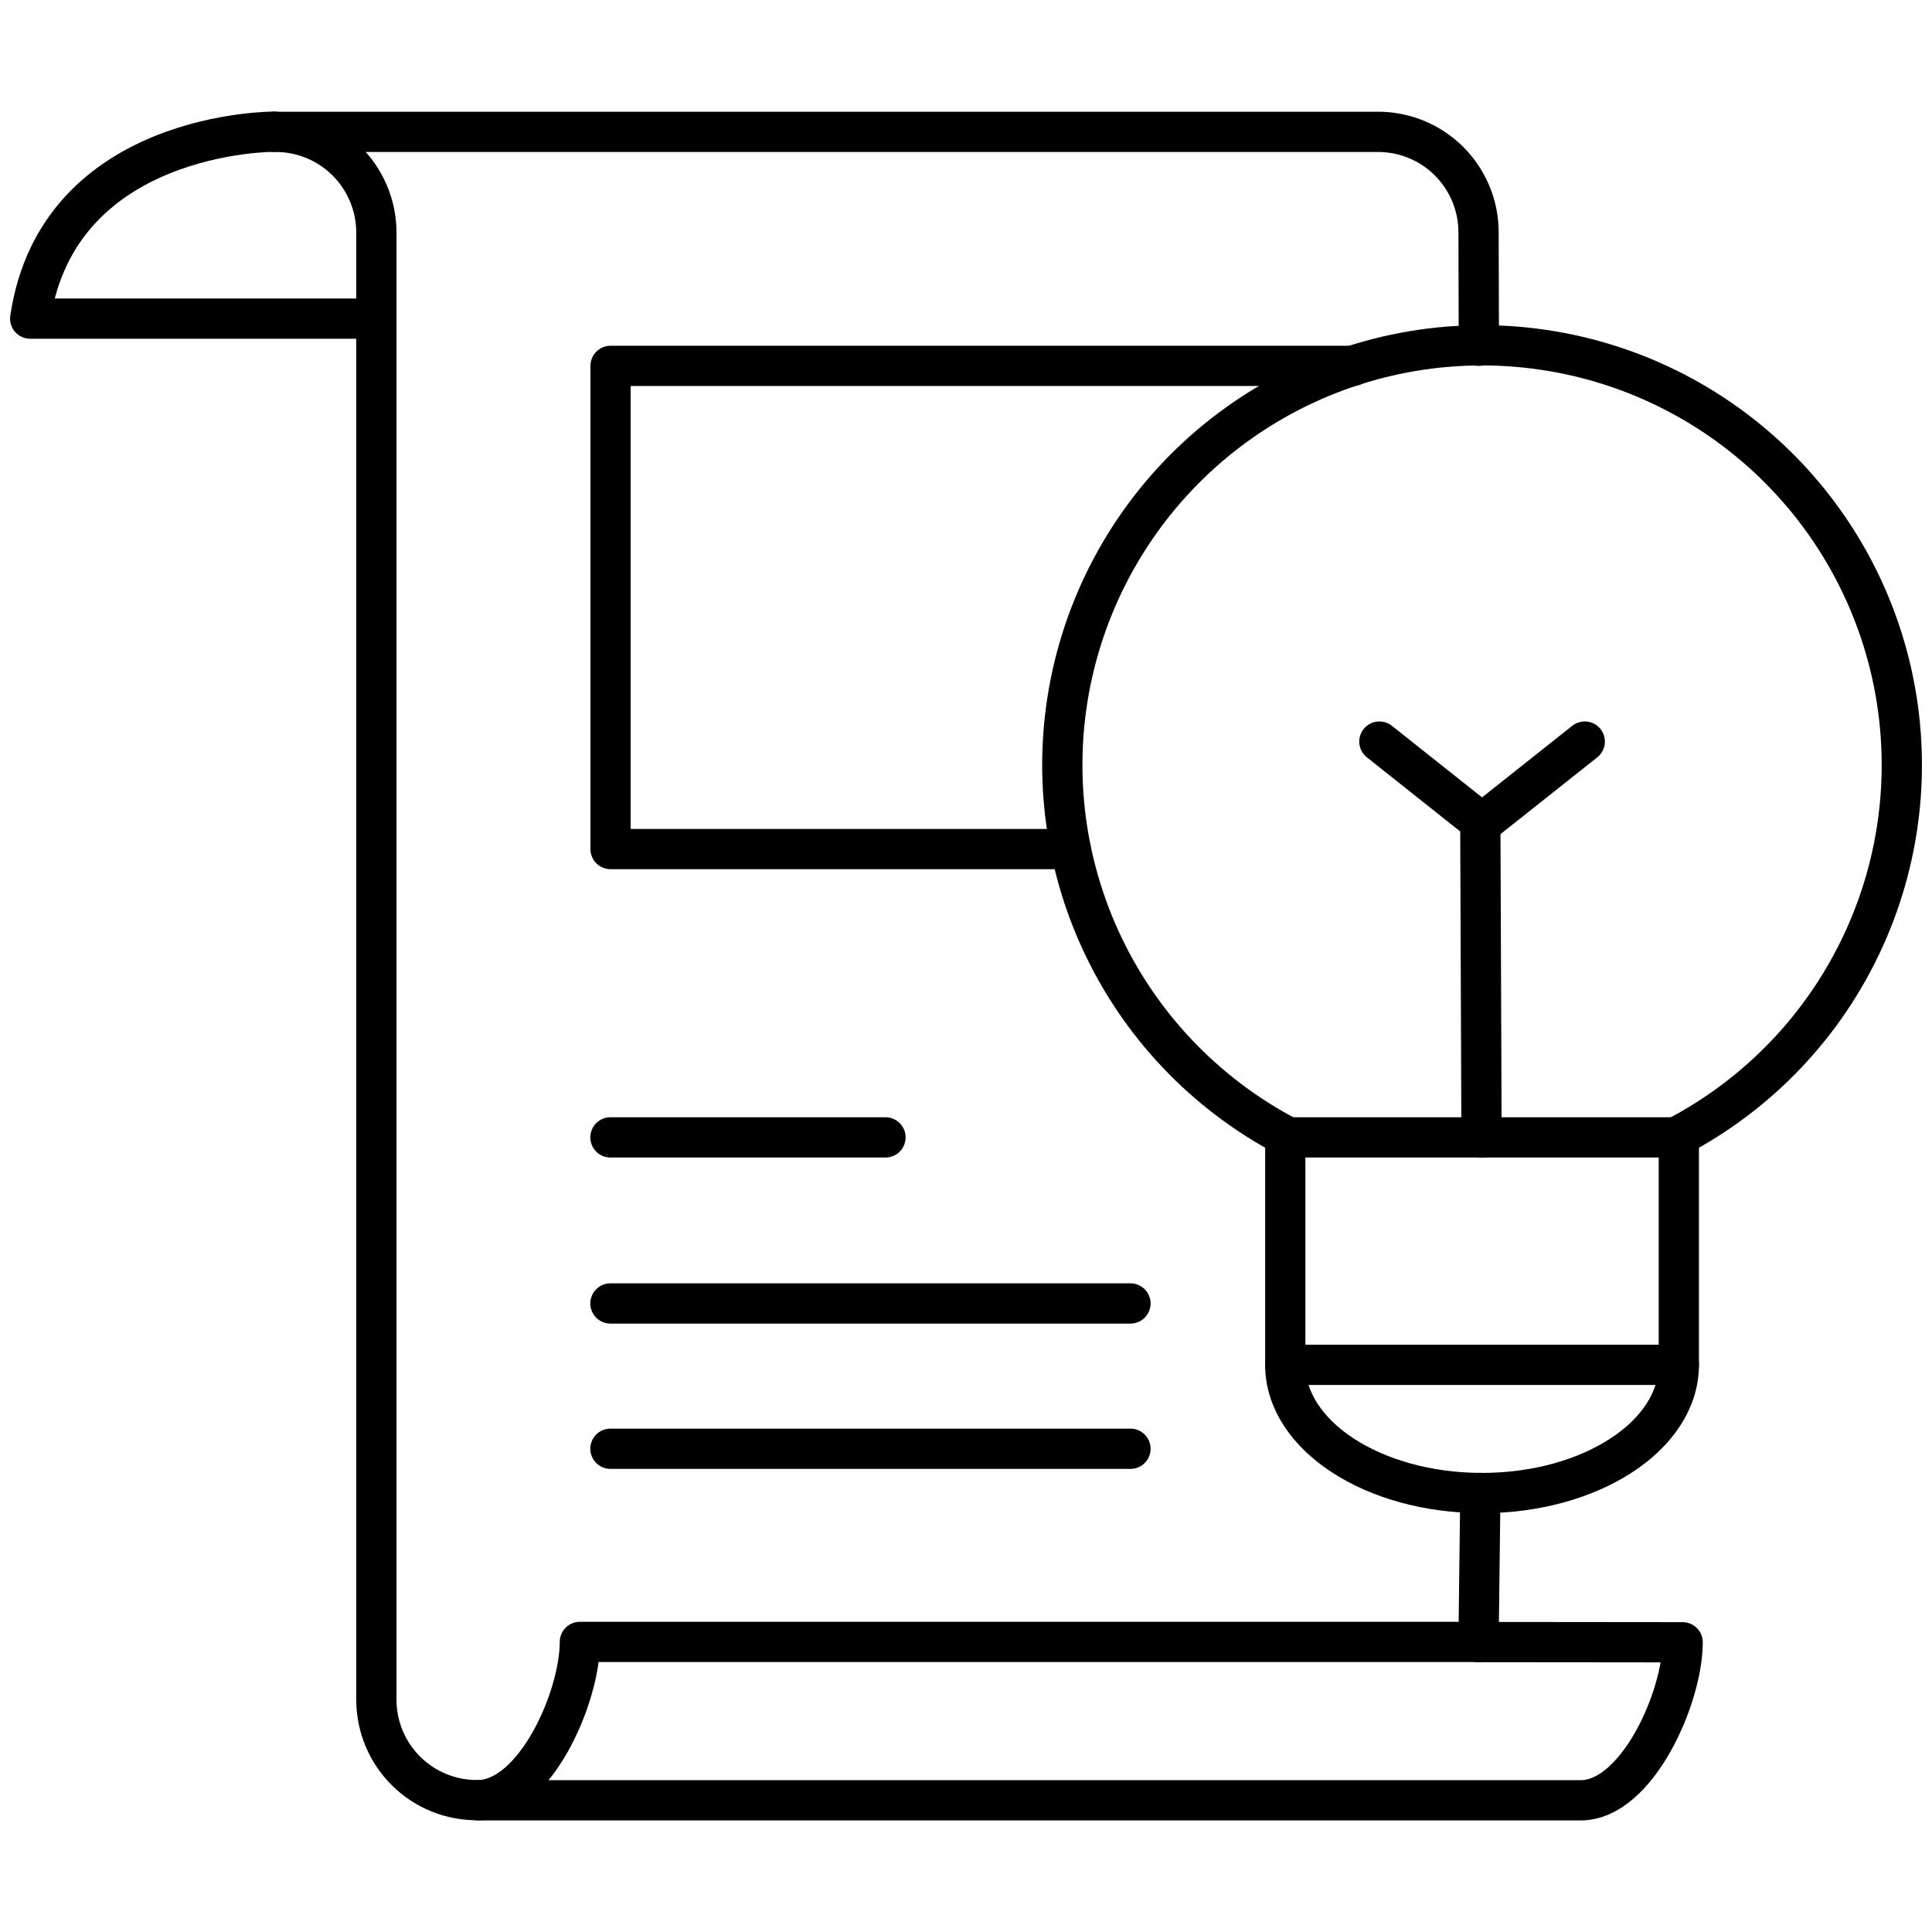<svg width="48" height="48" viewBox="0 0 48 48" fill="none" xmlns="http://www.w3.org/2000/svg">
<path d="M36.74 40.797L41.805 40.802C41.805 42.173 40.671 44.728 39.271 44.728H11.879" stroke="black" stroke-linecap="round" stroke-linejoin="round"/>
<path d="M36.779 37.092L36.734 40.793H14.407C14.407 42.178 13.289 44.709 11.883 44.724H11.868C11.539 44.727 11.213 44.665 10.908 44.541C10.603 44.418 10.326 44.235 10.092 44.004C9.858 43.773 9.672 43.498 9.545 43.194C9.418 42.891 9.352 42.566 9.351 42.237V5.756C9.348 5.426 9.28 5.1 9.15 4.796C9.021 4.493 8.833 4.218 8.597 3.988C8.361 3.757 8.082 3.576 7.775 3.453C7.469 3.331 7.142 3.271 6.812 3.276H34.202C34.532 3.271 34.859 3.332 35.165 3.454C35.471 3.576 35.749 3.758 35.985 3.988C36.22 4.219 36.407 4.494 36.536 4.797C36.665 5.1 36.732 5.426 36.734 5.756L36.742 8.591" stroke="black" stroke-linecap="round" stroke-linejoin="round"/>
<path d="M36.808 28.261L36.778 20.421" stroke="black" stroke-linecap="round" stroke-linejoin="round"/>
<path d="M6.815 3.272C6.815 3.272 1.442 3.239 0.75 7.916H9.346" stroke="black" stroke-linecap="round" stroke-linejoin="round"/>
<path d="M41.71 28.258H31.932V33.909H41.71V28.258Z" stroke="black" stroke-linecap="round" stroke-linejoin="round"/>
<path d="M41.71 33.909C41.71 35.668 39.521 37.094 36.821 37.094C34.121 37.094 31.932 35.668 31.932 33.909" stroke="black" stroke-linecap="round" stroke-linejoin="round"/>
<path d="M41.634 28.259C43.706 27.181 45.355 25.44 46.319 23.313C47.284 21.187 47.506 18.798 46.952 16.53C46.397 14.262 45.097 12.245 43.26 10.804C41.424 9.362 39.156 8.579 36.821 8.579C34.486 8.579 32.219 9.362 30.382 10.804C28.546 12.245 27.246 14.262 26.691 16.53C26.137 18.798 26.359 21.187 27.323 23.313C28.287 25.44 29.937 27.181 32.009 28.259" stroke="black" stroke-linecap="round" stroke-linejoin="round"/>
<path d="M39.373 18.424L36.821 20.449" stroke="black" stroke-linecap="round" stroke-linejoin="round"/>
<path d="M34.27 18.424L36.821 20.449" stroke="black" stroke-linecap="round" stroke-linejoin="round"/>
<path d="M26.6 21.095H15.169V9.09H33.615" stroke="black" stroke-linecap="round" stroke-linejoin="round"/>
<path d="M15.166 28.258H22" stroke="black" stroke-linecap="round" stroke-linejoin="round"/>
<path d="M15.166 32.384H28.086" stroke="black" stroke-linecap="round" stroke-linejoin="round"/>
<path d="M15.166 35.994H28.086" stroke="black" stroke-linecap="round" stroke-linejoin="round"/>
</svg>
